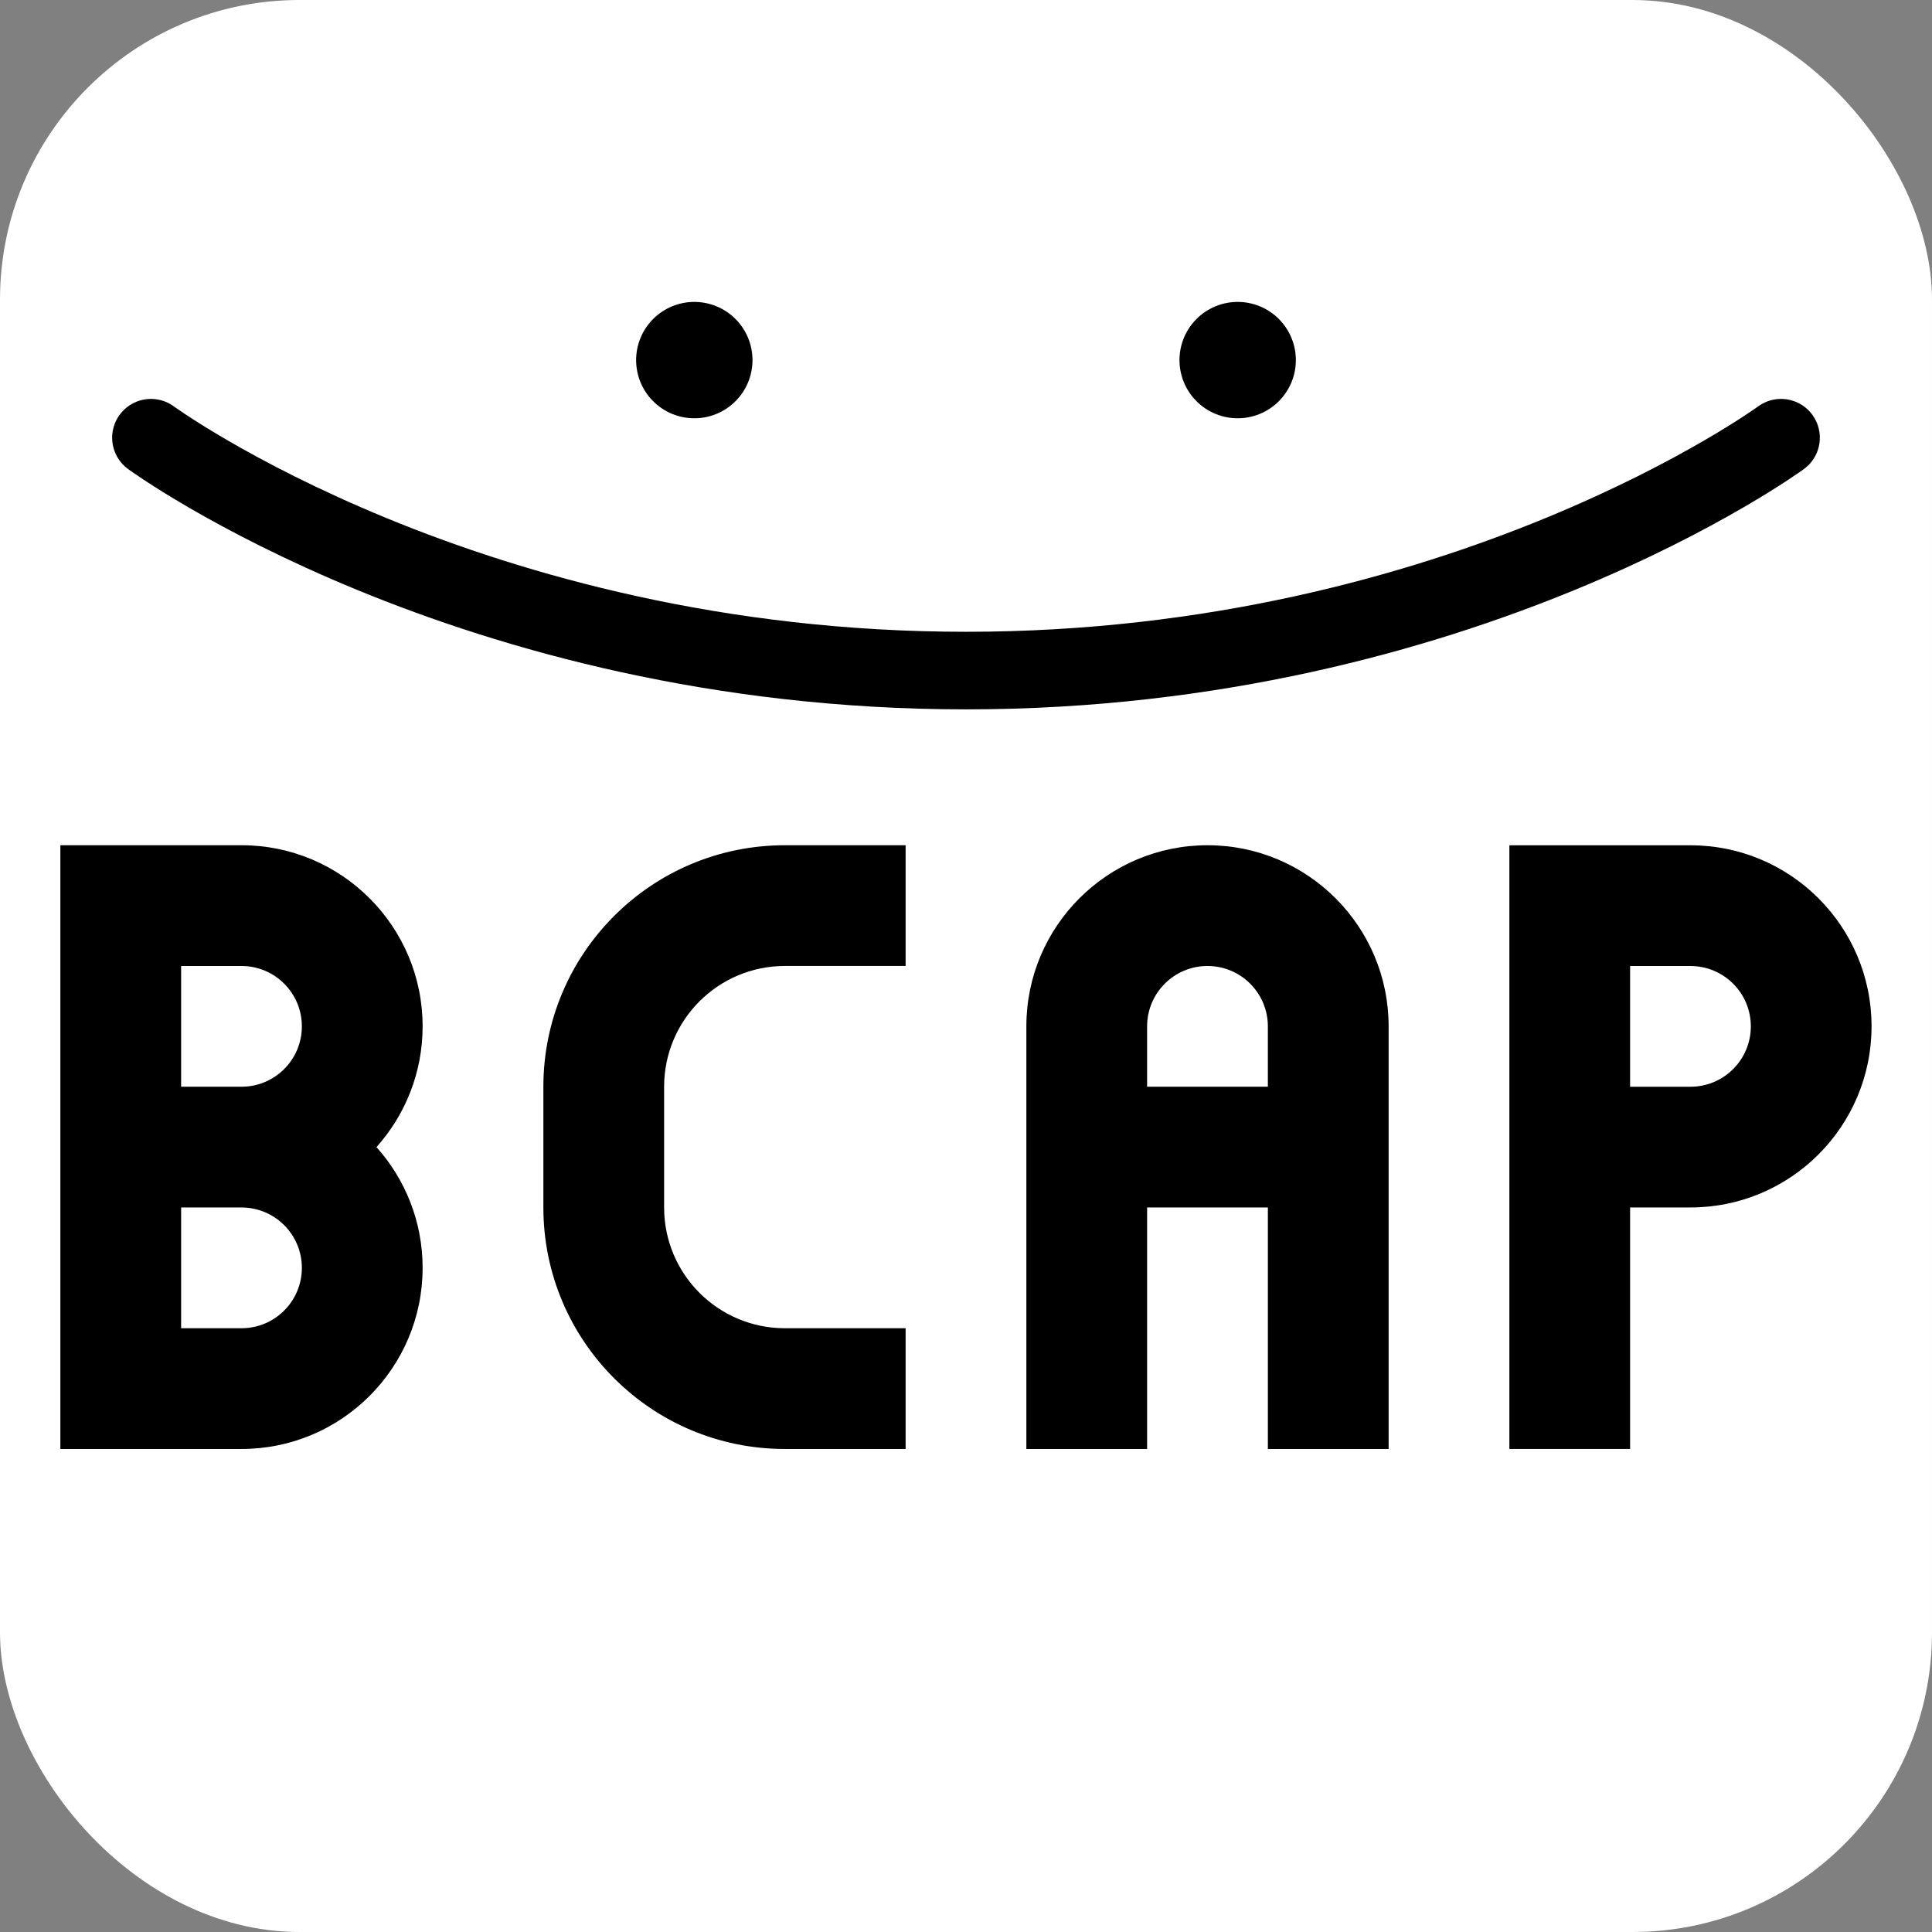 <svg xmlns="http://www.w3.org/2000/svg" viewBox="0 0 135.467 135.467" height="512" width="512">
  <rect x="0" y="0" width="135.467" height="135.467" fill="#808080" stroke="none"/>
  <title>BCAP Smile</title>
  <rect
    ry="21"
    height="135.467"
    width="135.467"
    style="fill:#fff"
 />
  <path
    style="stroke:#000;stroke-width:8.16;stroke-linecap:round"
    d="m 48.683,25.249 v 0"
 />
  <path
    style="stroke:#000;stroke-width:8.16;stroke-linecap:round"
    d="m 86.782,25.249 v 0"
 />
  <path
    style="fill:none;stroke:#000;stroke-width:5.44;stroke-linecap:round;"
    d="m 10.584,30.691 c 0,0 22.315,16.328 57.149,16.328 34.833,0 57.149,-16.328 57.149,-16.328"
 />
  <path
    d="m 4.233,59.266 v 42.333 h 8.467 4.233 c 7.014,0 12.7,-5.686 12.7,-12.7 0,-3.253 -1.224,-6.22 -3.236,-8.467 2.012,-2.247 3.236,-5.213 3.236,-8.467 0,-7.014 -5.686,-12.7 -12.7,-12.7 h -4.233 z m 8.467,8.467 h 4.233 c 2.338,0 4.233,1.895 4.233,4.233 0,2.338 -1.895,4.233 -4.233,4.233 h -4.233 z m 0,16.933 h 4.233 c 2.338,0 4.233,1.895 4.233,4.233 0,2.338 -1.895,4.233 -4.233,4.233 h -4.233 z"
 />
  <path
    d="m 55.033,59.266 c -9.352,0 -16.933,7.581 -16.933,16.933 v 8.467 c 0,9.352 7.581,16.933 16.933,16.933 h 8.467 v -8.467 h -8.467 c -4.676,0 -8.467,-3.791 -8.467,-8.467 v -8.467 c 0,-4.676 3.791,-8.467 8.467,-8.467 h 8.467 v -8.467 z"
 />
  <path
    d="m 84.666,59.266 c -7.014,0 -12.7,5.686 -12.7,12.7 v 29.633 h 8.467 V 84.666 h 8.467 v 16.933 h 8.467 V 71.966 c 0,-7.014 -5.686,-12.7 -12.7,-12.7 z m 0,8.467 c 2.338,0 4.233,1.895 4.233,4.233 v 4.233 h -8.467 v -4.233 c 0,-2.338 1.895,-4.233 4.233,-4.233 z"
 />
  <path
    d="m 131.229,71.967 c 0,-7.013 -5.685,-12.697 -12.697,-12.697 l -12.698,-2e-6 v 42.325 h 8.465 V 84.664 h 4.232 c 7.013,1e-5 12.697,-5.685 12.697,-12.698 z m -8.465,0 c 0,2.338 -1.895,4.233 -4.233,4.233 h -4.232 v -8.465 h 4.232 c 2.338,0 4.233,1.895 4.233,4.232 z"
 />
</svg>

